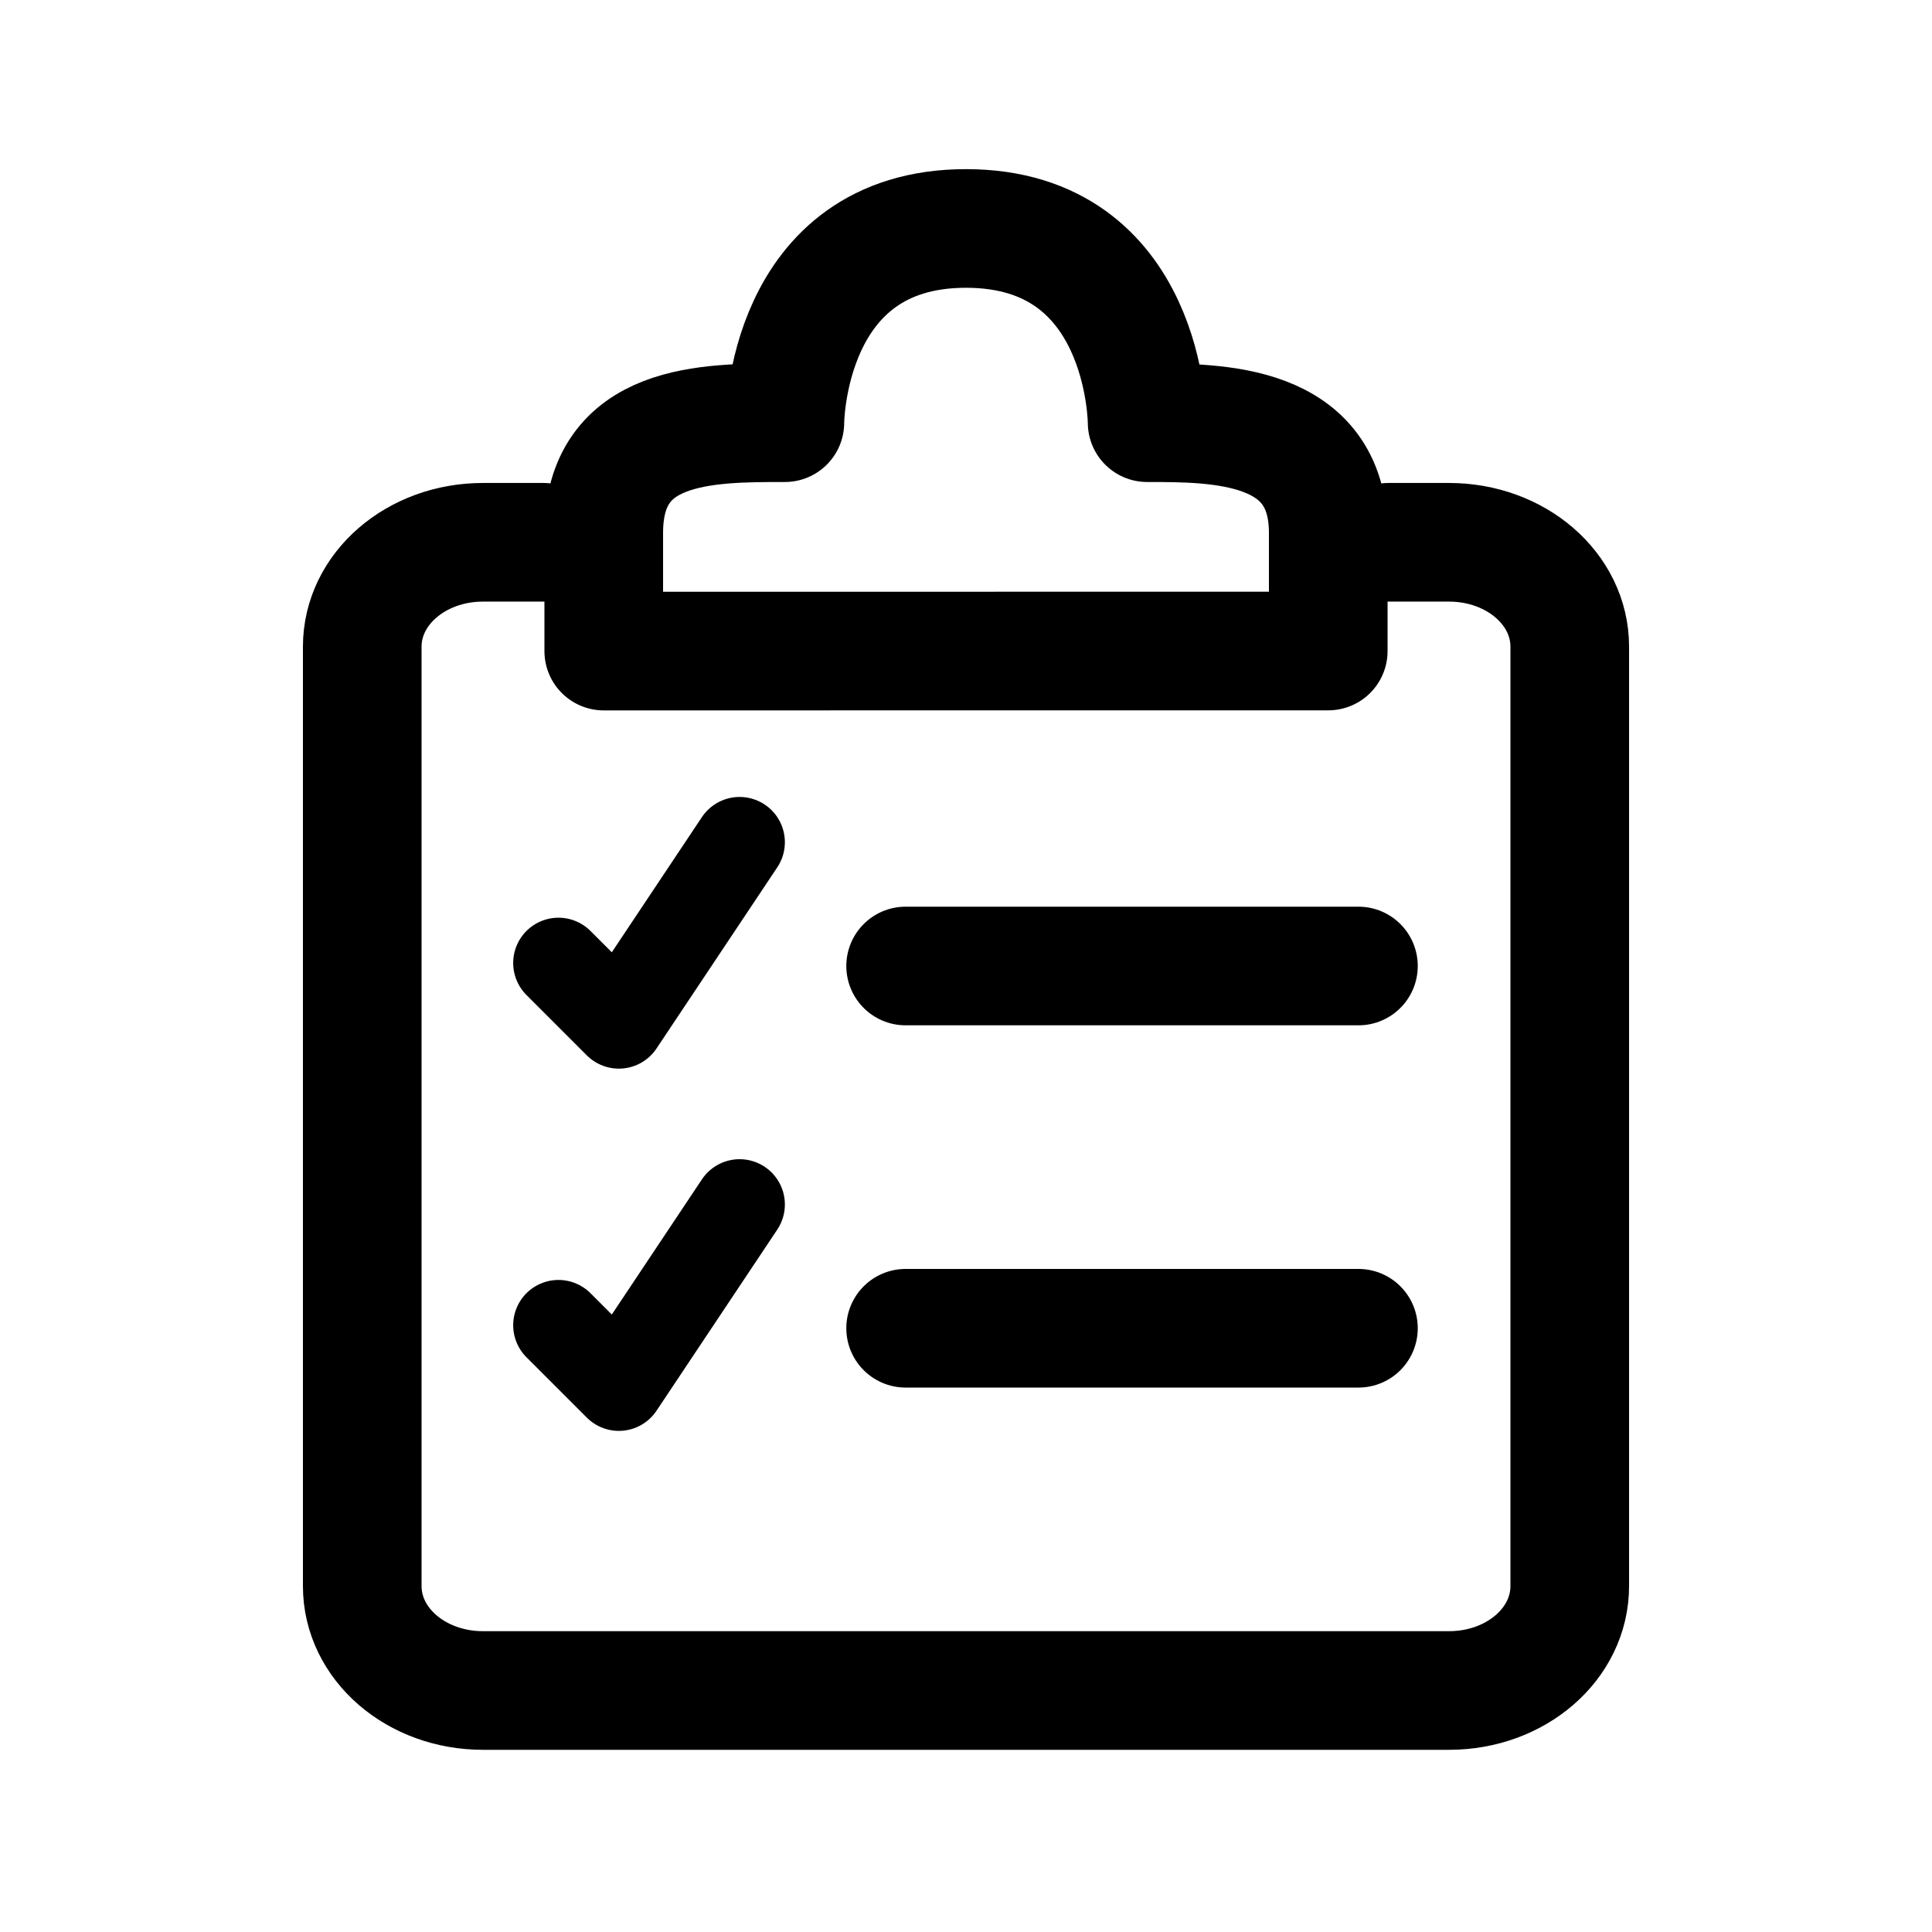 <?xml version="1.0" encoding="UTF-8"?>
<svg width="32" height="32" version="1.1" viewBox="0 0 32 32" xmlns="http://www.w3.org/2000/svg">
 <g stroke="currentColor" stroke-linecap="round" stroke-linejoin="round">
  <path d="m23 8.982h1c1.108 0 2 0.771 2 1.729v15.56c0 0.958-0.892 1.729-2 1.729h-16c-1.108 0-2-0.771-2-1.729v-15.56c0-0.958 0.892-1.729 2-1.729h1" fill="none" stroke-width="1.965"/>
  <path d="m10 10.784 12-9.91e-4v-1.956c0-1.826-1.826-1.826-3-1.826 0 0-1e-6 -3.217-3-3.217-3 0-3 3.217-3 3.217-1.304 0-3 0-3 1.826z" fill="none" stroke-width="1.965"/>
  <g>
   <path d="m15 16h7.5" stroke-width="1.965"/>
   <path d="m15 22h7.5" stroke-width="1.965"/>
   <path d="m9.25 15.95 1 1 2-3" fill="none" stroke-width="1.5"/>
   <path d="m9.25 21.95 1 1 2-3" fill="none" stroke-width="1.5"/>
  </g>
 </g>
</svg>
